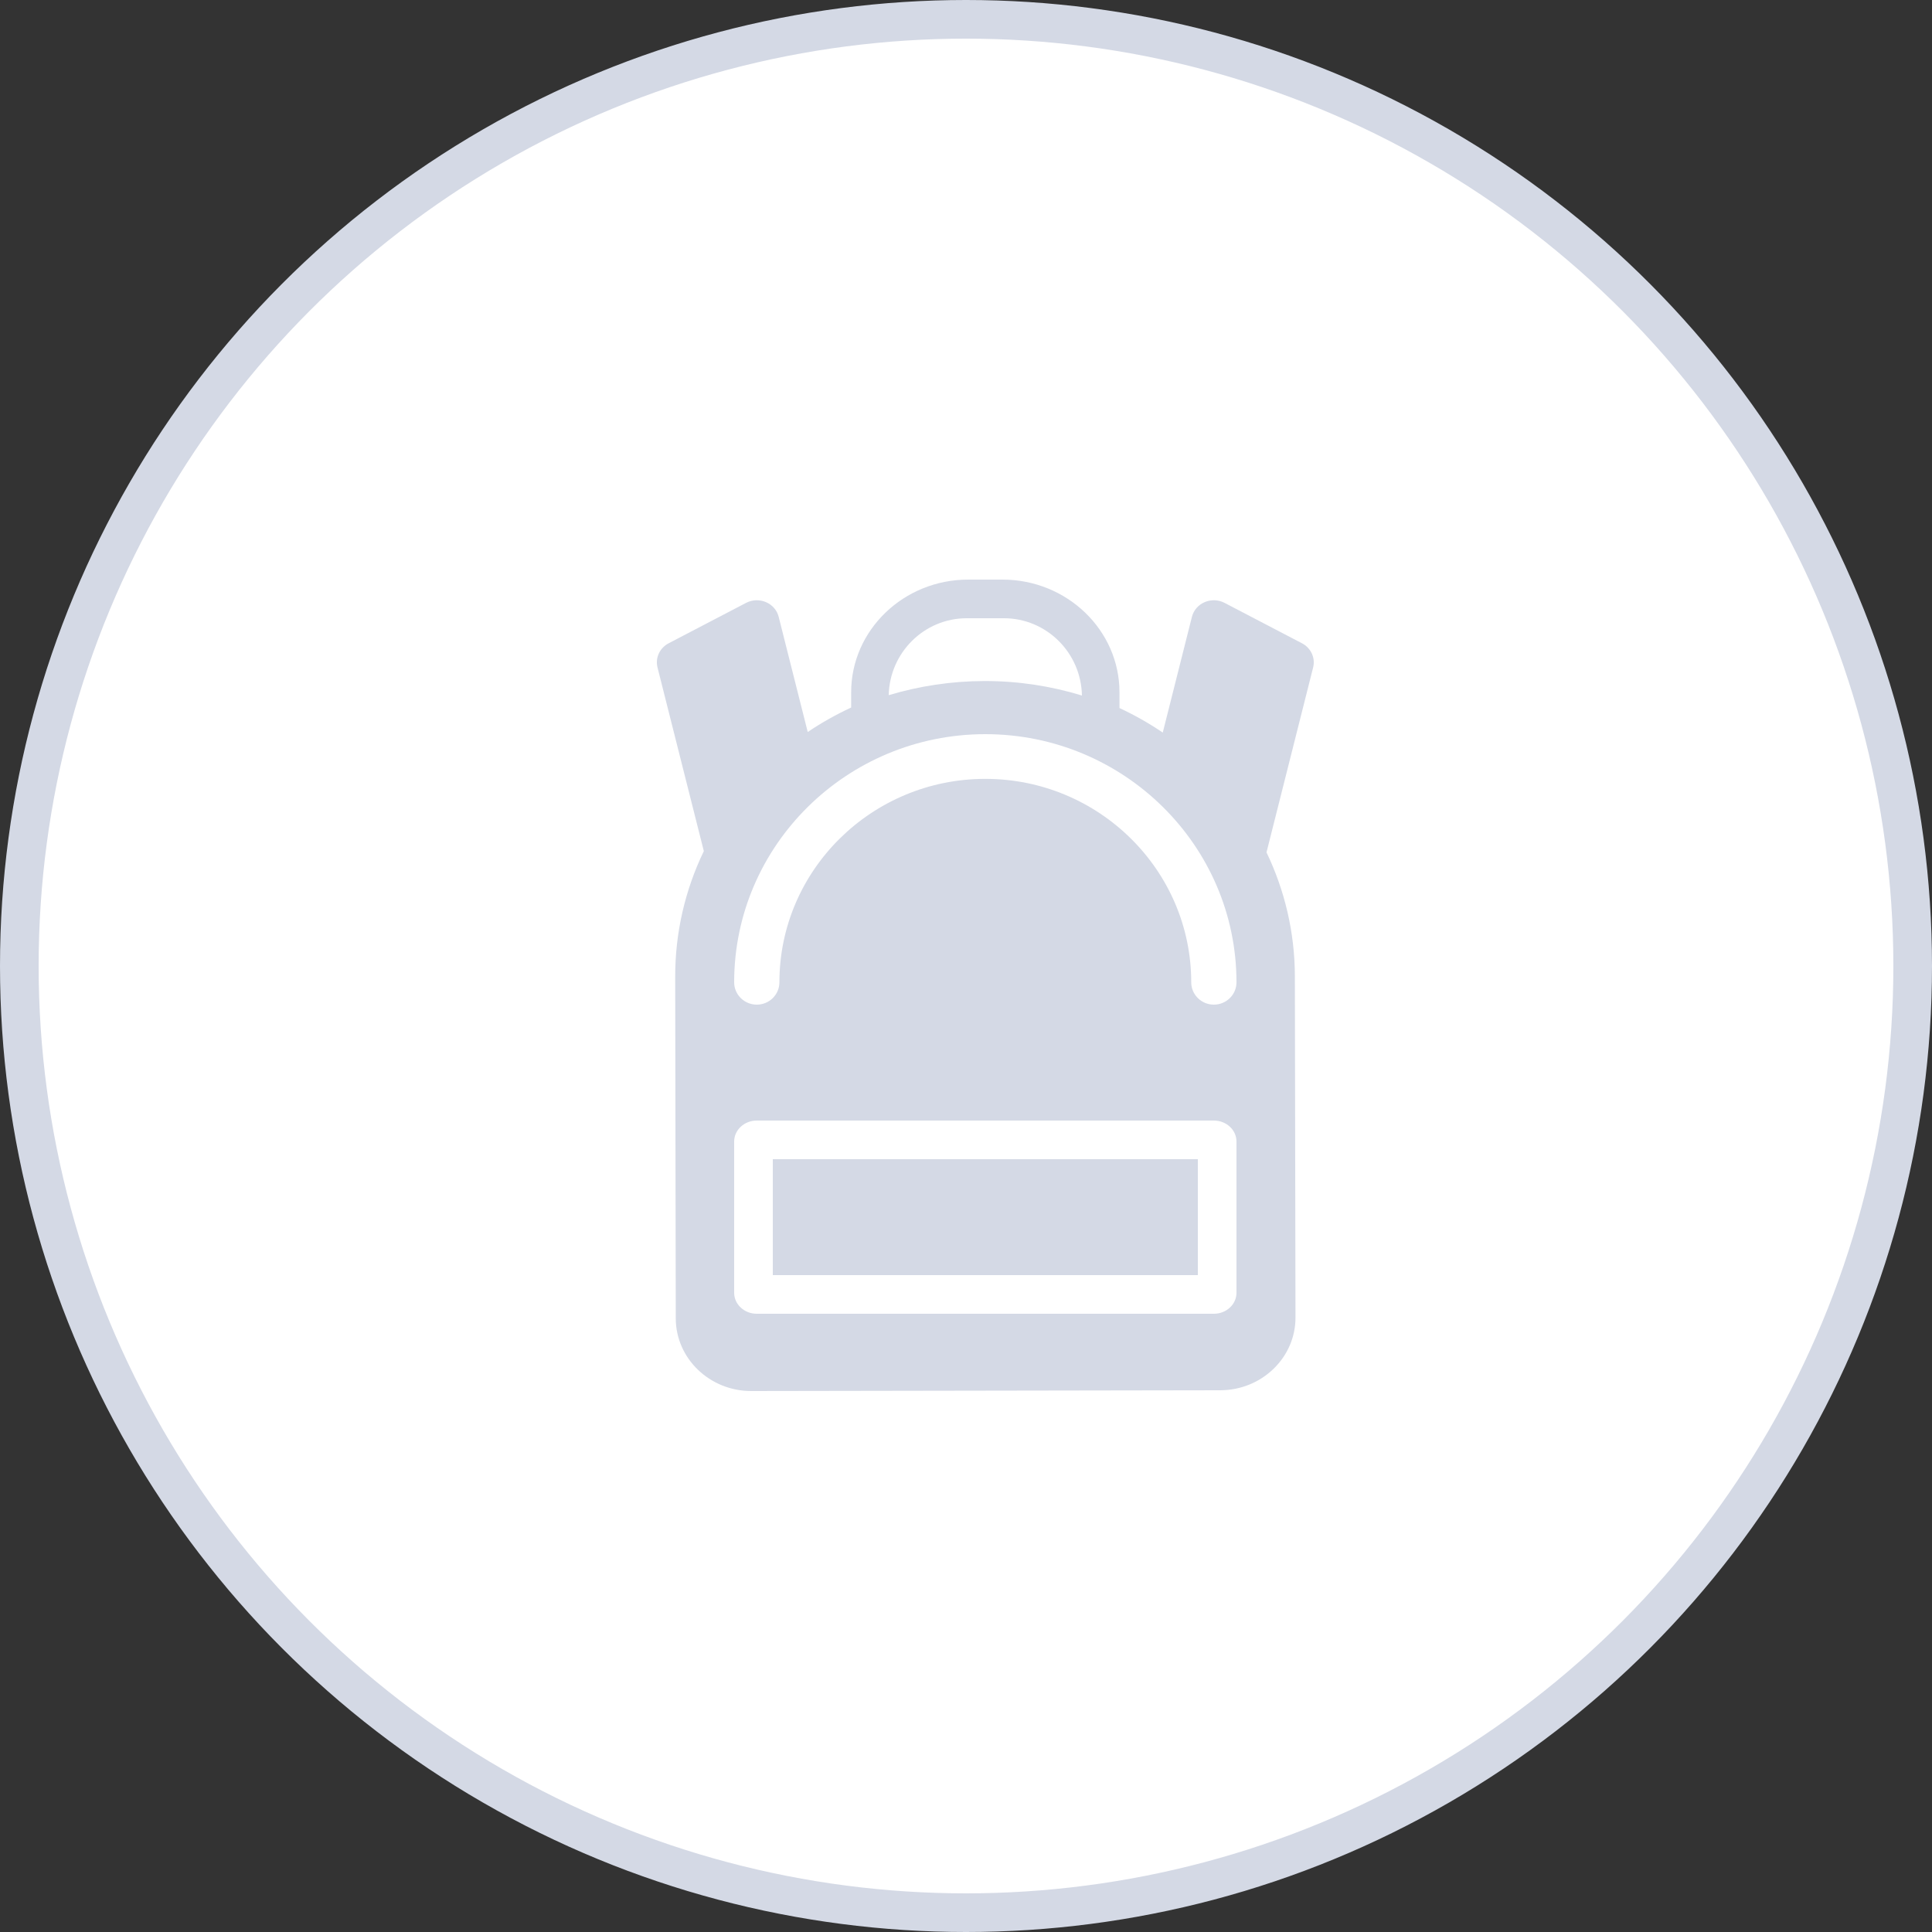 <?xml version="1.0" encoding="UTF-8"?>
<svg width="50px" height="50px" viewBox="0 0 50 50" version="1.1" xmlns="http://www.w3.org/2000/svg" xmlns:xlink="http://www.w3.org/1999/xlink">
    <rect x="0" y="0" width="50" height="50" fill="#333333" stroke="none"/>
    <!-- Generator: Sketch 52.2 (67145) - http://www.bohemiancoding.com/sketch -->
    <title>school</title>
    <desc>Created with Sketch.</desc>
    <g id="О-комплексе" stroke="none" stroke-width="1" fill="none" fill-rule="evenodd">
        <g id="Artboard" transform="translate(-487, -358)" fill-rule="nonzero">
            <g id="school" transform="translate(487, 358)">
                <circle id="Oval" stroke="#D4D9E5" fill="#FFFFFF" cx="25" cy="25" r="24.5"></circle>
                <path d="M20,30 L31,30 L31,33 L20,33 L20,30 Z M33.984,17.273 L32.777,22.059 C33.245,23.035 33.509,24.12 33.511,25.264 L33.527,34.096 C33.528,34.598 33.325,35.071 32.957,35.427 C32.589,35.782 32.099,35.979 31.578,35.98 L19.445,36 C19.445,36 19.442,36 19.442,36 C18.367,36 17.491,35.158 17.489,34.123 L17.474,25.29 C17.471,24.144 17.728,23.036 18.215,22.027 L17.016,17.273 C16.954,17.026 17.073,16.769 17.305,16.648 L19.309,15.602 C19.468,15.519 19.658,15.512 19.823,15.583 C19.988,15.653 20.11,15.794 20.152,15.963 L20.904,18.944 C21.262,18.703 21.638,18.492 22.028,18.311 L22.028,17.916 C22.028,16.308 23.387,15 25.056,15 L25.944,15 C27.613,15 28.972,16.308 28.972,17.916 L28.972,18.324 C29.364,18.507 29.739,18.719 30.092,18.959 L30.847,15.963 C30.89,15.794 31.012,15.653 31.177,15.583 C31.342,15.512 31.532,15.519 31.691,15.602 L33.695,16.648 C33.927,16.769 34.046,17.026 33.984,17.273 Z M23,17.991 C23.793,17.753 24.625,17.627 25.476,17.625 L25.492,17.625 C26.364,17.625 27.205,17.757 28,18 C27.981,16.894 27.083,16 25.981,16 L25.019,16 C23.919,16 23.024,16.889 23,17.991 Z M32,29.543 C32,29.243 31.738,29 31.414,29 L19.586,29 C19.262,29 19,29.243 19,29.543 L19,33.457 C19,33.757 19.262,34 19.586,34 L31.414,34 C31.738,34 32,33.757 32,33.457 L32,29.543 Z M32,25.422 C32,21.881 29.084,19 25.5,19 C21.916,19 19,21.881 19,25.422 C19,25.741 19.262,26 19.586,26 C19.909,26 20.171,25.741 20.171,25.422 C20.171,22.519 22.562,20.157 25.5,20.157 C28.438,20.157 30.829,22.519 30.829,25.422 C30.829,25.741 31.091,26 31.414,26 C31.738,26 32,25.741 32,25.422 Z" fill="#D4D9E5"></path>
            </g>
        </g>
    </g>
</svg>
